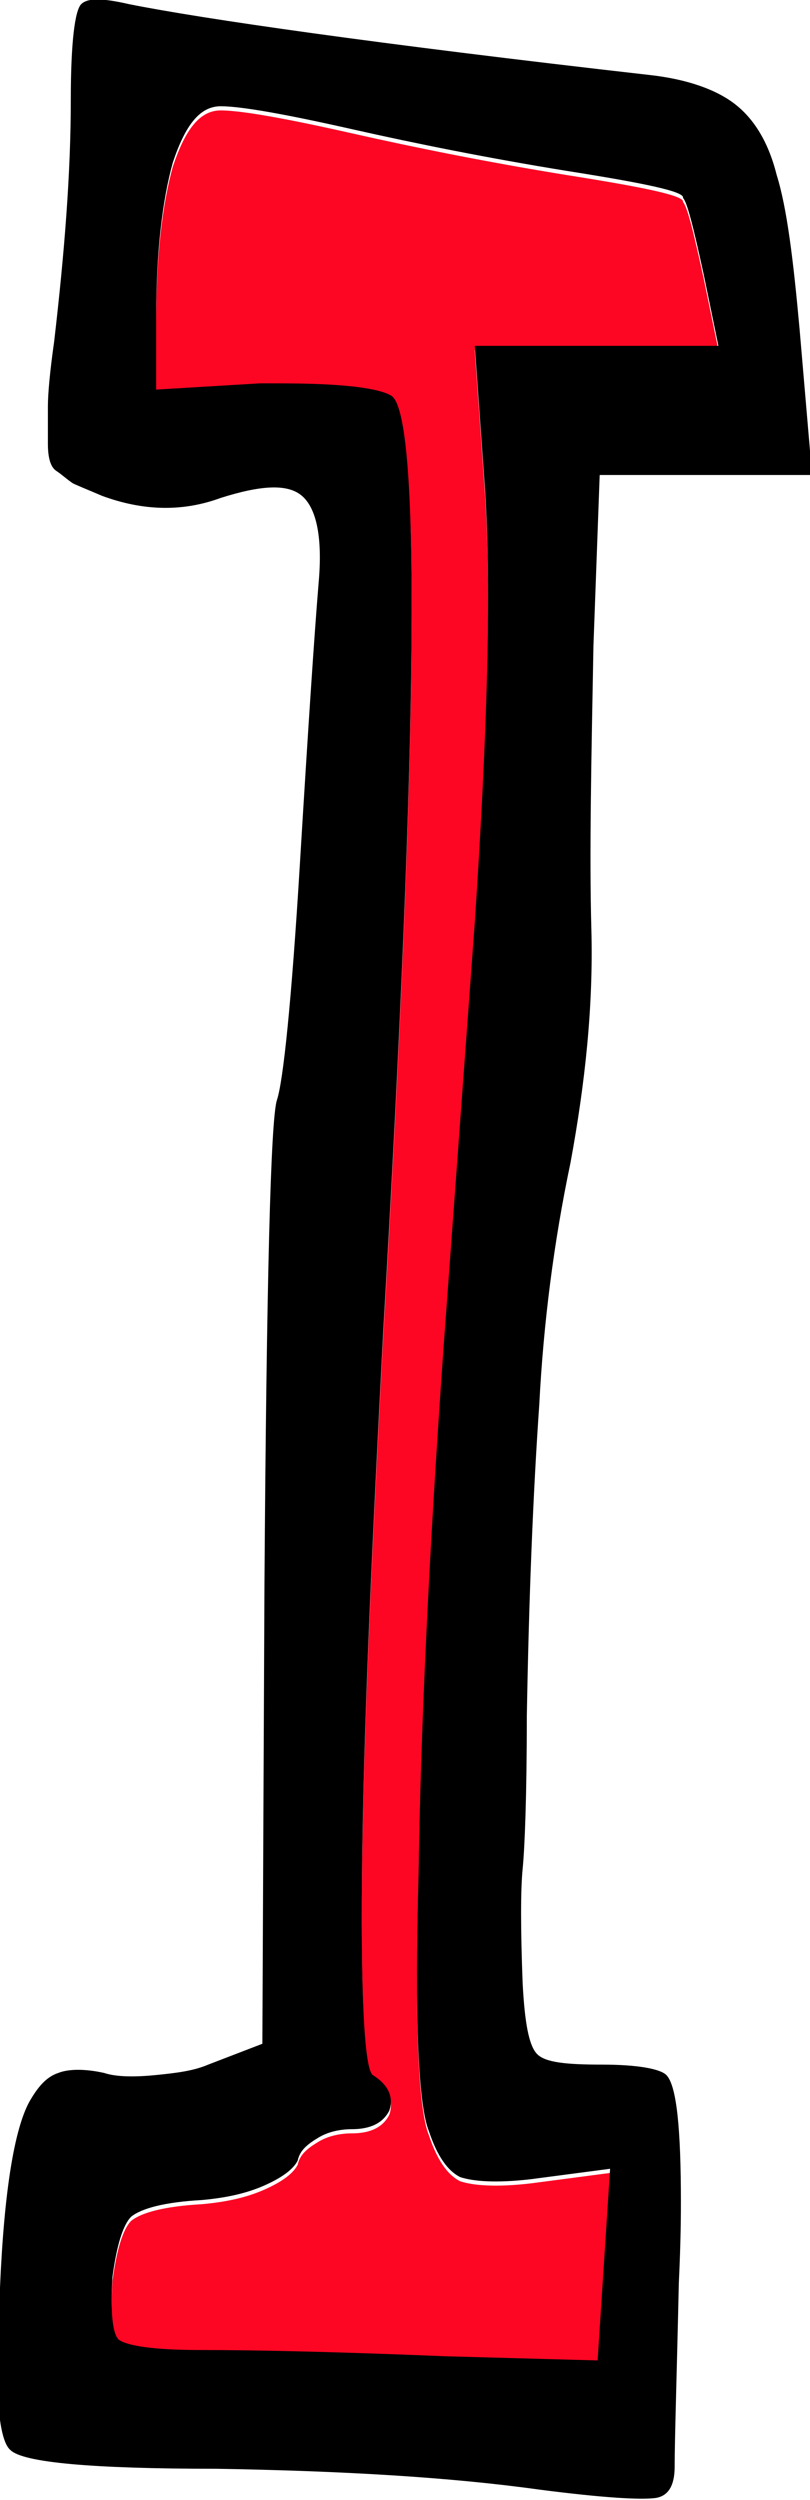 <!-- Generator: Adobe Illustrator 18.1.1, SVG Export Plug-In  -->
<svg version="1.1"
	 xmlns="http://www.w3.org/2000/svg" xmlns:xlink="http://www.w3.org/1999/xlink" xmlns:a="http://ns.adobe.com/AdobeSVGViewerExtensions/3.0/"
	 x="0px" y="0px" width="38.9px" height="120px" viewBox="0 0 38.9 120" enable-background="new 0 0 38.9 120" xml:space="preserve"
	>
<defs>
</defs>
<g>
	<path fill="#FC0624" d="M27.2,8.4c-3.7-0.6-7.2-1.3-10.3-2c-3.1-0.7-5.3-1.1-6.3-1.1c-1,0-1.7,0.9-2.3,2.7
		c-0.5,1.8-0.8,4.3-0.8,7.4v3.5l5-0.3c1.4,0,2.7,0,3.9,0.1c1.3,0.1,2.1,0.3,2.4,0.5c1.4,0.9,1.3,15.9-0.4,45
		c-0.5,9.6-0.9,17.9-1,24.8c-0.1,6.9,0.1,10.5,0.5,10.8c0.8,0.5,1,1.1,0.8,1.7c-0.3,0.6-0.9,0.9-1.8,0.9c-0.5,0-1.1,0.1-1.6,0.4
		c-0.5,0.3-0.9,0.6-1,1.1c-0.2,0.4-0.7,0.8-1.6,1.2c-0.9,0.4-1.9,0.6-3,0.7c-1.8,0.1-2.9,0.4-3.4,0.8c-0.4,0.4-0.7,1.4-0.9,2.9
		c-0.1,1.7,0,2.7,0.3,3c0.4,0.3,1.7,0.5,3.9,0.5c3,0,6.9,0.1,11.8,0.3l7.3,0.2l0.3-4.6l0.3-4.6l-3.8,0.5c-1.7,0.2-2.8,0.1-3.4-0.1
		c-0.6-0.3-1.1-1-1.5-2.2c-0.5-1.2-0.7-5.3-0.5-12.3c0.1-7,0.5-15.4,1.2-25.3l1.5-20.4c0.6-9,0.8-15.9,0.5-20.7l-0.5-7h5.9h5.8
		l-0.7-3.4c-0.5-2.3-0.8-3.5-1-3.7C32.9,9.4,31,9,27.2,8.4z"/>
	<path d="M3.4,4.8c0-2.8,0.2-4.3,0.5-4.6c0.3-0.3,1-0.3,2.3,0c3.5,0.7,11.8,1.9,25,3.4c1.8,0.2,3.2,0.7,4.1,1.4s1.6,1.8,2,3.4
		c0.5,1.6,0.8,4.1,1.1,7.4l0.6,7h-5.1h-5.1L28.5,31c-0.1,5.4-0.2,10-0.1,13.6c0.1,3.7-0.3,7.4-1,11.2c-0.8,3.8-1.3,7.7-1.5,11.6
		c-0.3,4.3-0.5,9.3-0.6,15c0,3.8-0.1,6.3-0.2,7.3c-0.1,1-0.1,2.9,0,5.5c0.1,1.9,0.3,3,0.7,3.4c0.4,0.4,1.4,0.5,3.1,0.5
		c1.7,0,2.8,0.2,3.1,0.5c0.5,0.5,0.7,2.6,0.7,6.1c0,0.5,0,1.8-0.1,3.9c-0.1,4.5-0.2,7.5-0.2,8.8c0,0.9-0.3,1.4-0.9,1.5
		c-0.7,0.1-2.5,0-5.6-0.4c-4.3-0.6-9.5-0.9-15.5-1c-6,0-9.3-0.3-9.9-0.9c-0.6-0.5-0.8-3.1-0.5-7.8c0.2-4.7,0.7-7.6,1.4-8.9
		c0.4-0.7,0.8-1.2,1.4-1.4c0.5-0.2,1.3-0.2,2.2,0c0.6,0.2,1.5,0.2,2.5,0.1c1-0.1,1.8-0.2,2.5-0.5l2.6-1l0.1-22
		c0.1-14.6,0.3-22.4,0.6-23.3c0.3-0.9,0.7-4.7,1.1-11.3c0.4-6.6,0.7-11.1,0.9-13.5c0.2-2.2-0.1-3.6-0.8-4.2c-0.7-0.6-2-0.5-3.9,0.1
		c-1.9,0.7-3.8,0.6-5.7-0.1c-0.7-0.3-1.2-0.5-1.4-0.6c-0.3-0.2-0.5-0.4-0.8-0.6c-0.3-0.2-0.4-0.7-0.4-1.3c0-0.6,0-1.2,0-1.8
		c0-0.6,0.1-1.7,0.3-3.1C3.1,12.1,3.4,8.3,3.4,4.8z M27.2,8.2c-3.7-0.6-7.2-1.3-10.3-2c-3.1-0.7-5.3-1.1-6.3-1.1
		c-1,0-1.7,0.9-2.3,2.7c-0.5,1.8-0.8,4.3-0.8,7.4v3.5l5-0.3c1.4,0,2.7,0,3.9,0.1c1.3,0.1,2.1,0.3,2.4,0.5c1.4,0.9,1.3,15.9-0.4,45
		c-0.5,9.6-0.9,17.9-1,24.8c-0.1,6.9,0.1,10.5,0.5,10.8c0.8,0.5,1,1.1,0.8,1.7c-0.3,0.6-0.9,0.9-1.8,0.9c-0.5,0-1.1,0.1-1.6,0.4
		c-0.5,0.3-0.9,0.6-1,1.1c-0.2,0.4-0.7,0.8-1.6,1.2c-0.9,0.4-1.9,0.6-3,0.7c-1.8,0.1-2.9,0.4-3.4,0.8c-0.4,0.4-0.7,1.4-0.9,2.9
		c-0.1,1.7,0,2.7,0.3,3c0.4,0.3,1.7,0.5,3.9,0.5c3,0,6.9,0.1,11.8,0.3l7.3,0.2l0.3-4.6l0.3-4.6l-3.8,0.5c-1.7,0.2-2.8,0.1-3.4-0.1
		c-0.6-0.3-1.1-1-1.5-2.2c-0.5-1.2-0.7-5.3-0.5-12.3c0.1-7,0.5-15.4,1.2-25.3l1.5-20.4c0.6-9,0.8-15.9,0.5-20.7l-0.5-7h5.9h5.8
		l-0.7-3.4c-0.5-2.3-0.8-3.5-1-3.7C32.9,9.2,31,8.8,27.2,8.2z"/>
</g>
</svg>
